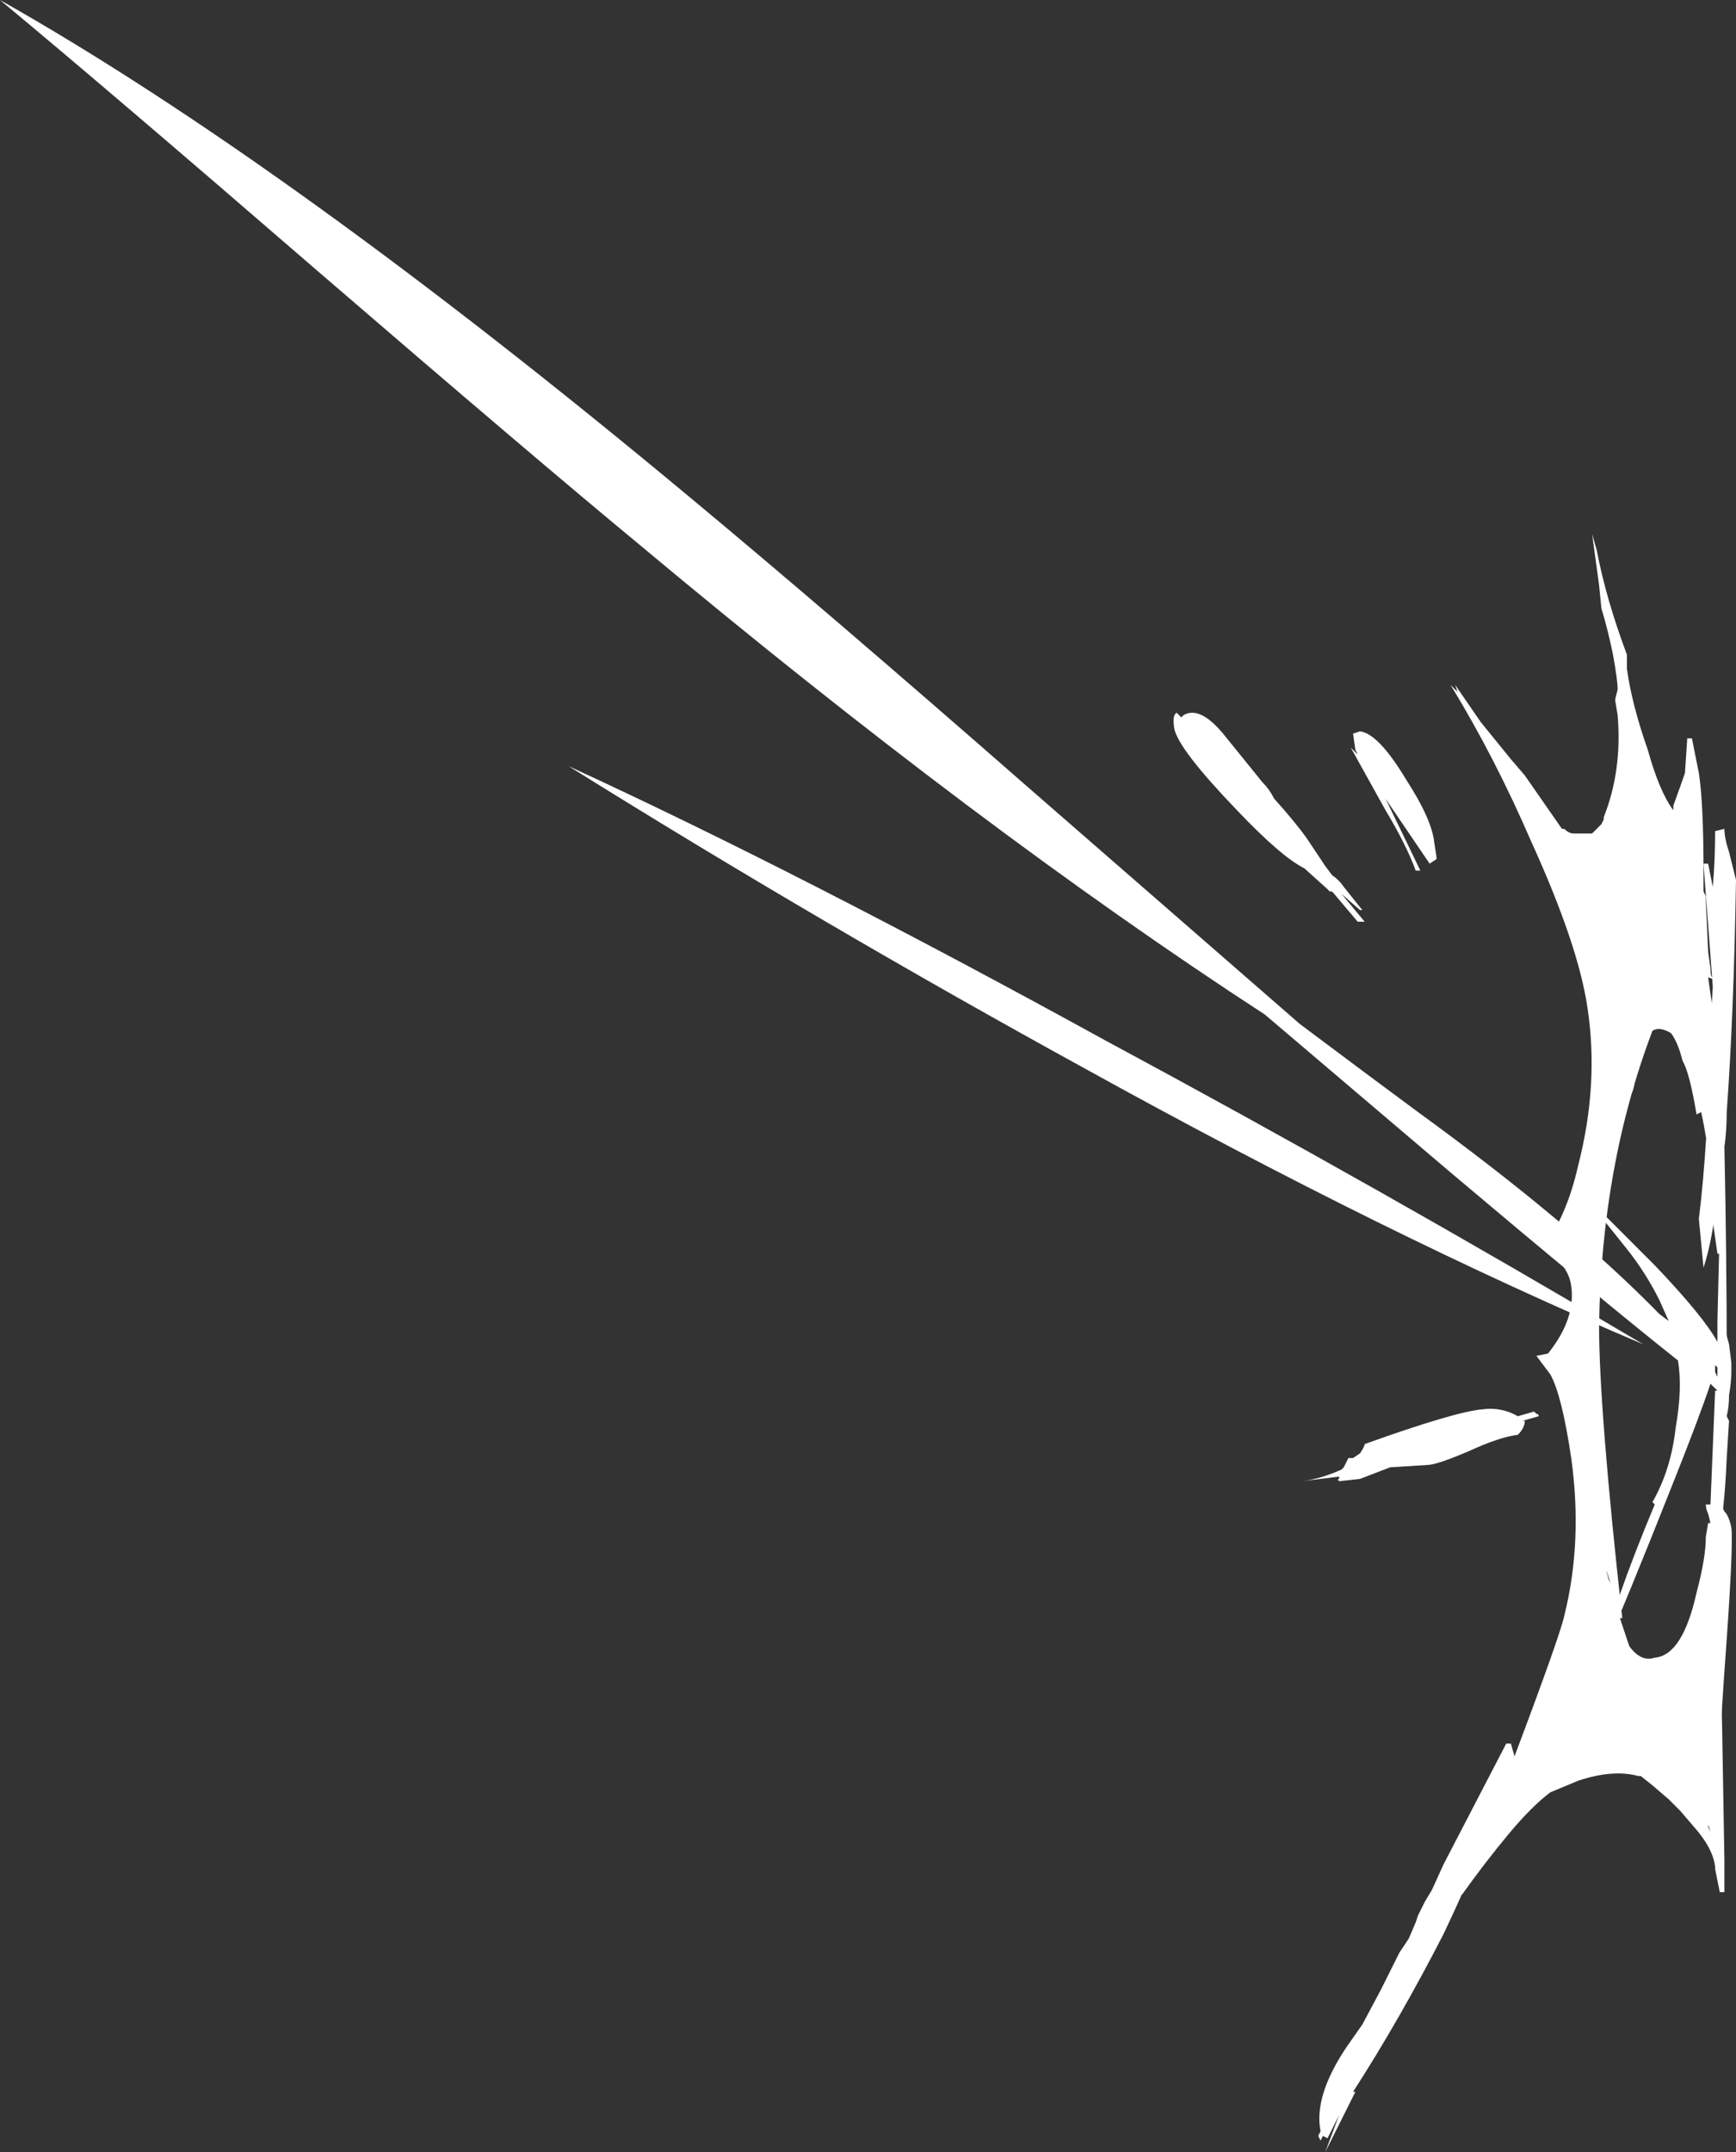 <?xml version="1.0" encoding="UTF-8" standalone="no"?>
<svg xmlns:ffdec="https://www.free-decompiler.com/flash" xmlns:xlink="http://www.w3.org/1999/xlink" ffdec:objectType="shape" height="46.35px" width="37.4px" xmlns="http://www.w3.org/2000/svg">
  <rect width="100%" height="100%" fill="#333333" stroke="none"/>
  <g transform="matrix(1.0, 0.0, 0.0, 1.0, 56.95, 31.35)">
    <path d="M-25.05 -15.8 L-24.4 -15.0 -24.1 -14.65 -23.3 -13.5 -23.25 -13.5 Q-23.15 -13.4 -23.05 -13.4 L-22.65 -13.4 Q-22.55 -13.5 -22.45 -13.6 L-22.4 -13.7 -22.4 -13.75 Q-22.0 -14.75 -22.1 -15.95 L-22.15 -16.25 -22.15 -16.3 -22.1 -16.5 Q-22.1 -16.7 -22.2 -17.25 -22.3 -17.75 -22.45 -18.25 L-22.5 -18.75 -22.65 -19.85 -22.55 -19.5 Q-22.35 -18.45 -21.9 -17.25 L-21.9 -16.95 Q-21.8 -16.2 -21.45 -15.2 -21.2 -14.3 -20.9 -13.9 L-20.9 -14.0 Q-20.7 -14.55 -20.65 -14.7 L-20.6 -15.45 -20.5 -15.45 Q-20.45 -15.2 -20.35 -14.7 -20.25 -14.05 -20.25 -12.6 L-20.25 -12.15 -20.2 -12.05 -20.2 -11.95 -20.15 -10.85 -20.1 -10.5 Q-20.1 -10.3 -20.05 -10.3 L-20.0 -10.25 -20.15 -10.3 -20.05 -9.6 Q-20.05 -8.3 -19.9 -7.45 L-19.85 -4.35 -19.95 -4.35 -20.05 -5.05 Q-20.05 -6.25 -20.3 -7.4 L-20.4 -7.35 Q-20.55 -8.25 -20.7 -8.5 -20.8 -8.9 -20.95 -9.1 -21.2 -9.25 -21.35 -9.15 -22.45 -6.25 -22.5 -2.8 -22.5 -1.0 -22.0 3.5 L-22.05 3.5 -21.85 4.1 Q-21.6 4.45 -21.3 4.35 -20.7 4.3 -20.4 2.95 -20.2 2.2 -20.2 1.75 L-20.15 1.45 -20.05 1.45 -19.85 -2.95 -19.7 -2.4 -19.65 -2.0 -19.65 -1.8 Q-19.65 -1.6 -19.7 -1.3 -19.7 -1.05 -19.75 -0.85 L-19.7 -0.75 -19.75 0.05 Q-19.8 1.25 -19.95 1.9 L-19.95 2.35 Q-19.9 3.6 -19.85 5.8 L-19.8 8.7 -19.8 9.4 -19.9 9.4 -20.0 8.9 -20.0 8.85 Q-20.05 8.45 -20.45 8.0 L-20.75 7.65 -21.0 7.4 -21.35 7.1 -21.6 6.9 -21.65 6.9 Q-22.2 6.75 -22.95 7.0 L-23.55 7.25 Q-23.95 7.55 -24.45 8.15 -24.95 8.75 -25.45 9.45 -25.5 9.45 -25.55 9.4 L-24.35 6.55 Q-23.35 3.9 -23.25 3.45 -22.85 1.85 -23.1 0.05 -23.3 -1.3 -23.55 -1.75 L-23.85 -2.15 -23.6 -2.2 Q-23.0 -2.95 -23.1 -3.65 -23.15 -4.05 -23.55 -4.35 L-23.7 -4.5 Q-23.2 -5.15 -22.95 -6.25 -22.5 -8.0 -22.75 -9.65 -22.95 -11.0 -23.95 -13.2 -24.75 -15.05 -25.7 -16.6 L-25.55 -16.45 -25.6 -16.6 -25.05 -15.8 M-20.15 7.95 L-20.15 8.0 -20.1 8.1 -20.15 7.95 M-22.35 2.45 L-22.3 2.65 -22.25 2.75 -22.35 2.45 M-21.65 -8.8 L-21.65 -8.8" fill="#ffffff" fill-rule="evenodd" stroke="none"/>
    <path d="M-24.4 6.2 L-24.3 6.55 Q-24.9 8.3 -25.85 10.3 -26.8 12.15 -27.8 13.7 L-27.75 13.7 -28.4 15.0 -28.1 14.2 -28.35 14.7 -28.45 14.65 -28.5 14.75 -28.55 14.65 -28.5 14.55 Q-28.65 13.8 -27.95 12.75 L-27.6 12.25 -27.2 11.5 -26.8 10.7 -26.6 10.4 -26.45 10.05 -26.4 9.9 -26.25 9.6 -26.1 9.35 -25.85 8.8 -24.5 6.2 -24.4 6.2 M-19.95 -2.05 L-19.95 -2.05 M-20.0 -1.95 L-20.0 -1.8 -19.95 -1.7 -19.95 -1.9 -20.0 -1.95 M-22.8 -10.2 Q-22.35 -10.05 -22.05 -9.15 L-21.75 -8.3 Q-21.7 -8.0 -21.8 -7.8 -21.85 -7.75 -22.0 -7.55 -22.15 -7.55 -22.2 -7.6 L-22.25 -7.7 Q-22.3 -8.55 -22.8 -10.0 L-22.8 -10.2 M-44.7 -14.85 Q-39.7 -12.55 -33.15 -8.95 -27.2 -5.75 -21.55 -2.4 -27.0 -4.7 -33.6 -8.35 -39.25 -11.45 -44.7 -14.85 M-27.65 -0.05 Q-27.55 -0.2 -27.55 -0.25 -25.6 -0.95 -25.0 -1.0 -24.6 -1.05 -24.25 -0.85 L-23.9 -0.95 -23.85 -0.9 Q-23.8 -0.9 -23.8 -0.85 L-24.15 -0.75 -24.1 -0.75 Q-24.1 -0.6 -24.25 -0.45 -24.65 -0.4 -25.3 -0.1 -26.0 0.2 -26.2 0.2 L-27.0 0.25 -27.65 0.5 -28.1 0.55 Q-28.15 0.5 -28.1 0.5 L-28.1 0.45 -28.9 0.55 Q-28.5 0.5 -28.05 0.3 L-28.0 0.25 -27.9 0.05 -27.8 0.05 -27.65 -0.05 M-27.65 -15.6 Q-27.25 -15.55 -26.65 -14.55 -26.1 -13.7 -26.05 -13.2 -26.0 -12.9 -26.0 -12.85 L-26.15 -12.75 Q-26.25 -12.9 -27.0 -14.0 L-27.1 -14.15 -26.35 -12.6 -26.45 -12.6 Q-26.65 -13.15 -27.1 -13.9 L-27.85 -15.25 -27.7 -15.1 -27.75 -15.2 -27.8 -15.55 -27.65 -15.6 M-31.6 -16.0 L-31.5 -15.9 -31.45 -15.95 -31.45 -15.95 Q-31.1 -16.15 -30.6 -15.55 L-29.75 -14.5 Q-29.6 -14.35 -29.5 -14.15 -29.05 -13.65 -28.8 -13.3 L-28.4 -12.7 -28.25 -12.5 Q-28.1 -12.4 -28.0 -12.25 L-27.6 -11.75 -27.65 -11.75 -28.05 -12.1 -27.55 -11.5 -27.7 -11.5 -28.25 -12.15 -28.3 -12.15 -28.35 -12.2 -28.85 -12.65 Q-29.35 -12.9 -30.3 -13.9 -31.55 -15.2 -31.65 -15.65 -31.7 -15.95 -31.6 -16.0 M-50.15 -25.55 Q-54.6 -29.4 -56.95 -31.35 -50.75 -27.85 -42.1 -20.65 -39.15 -18.2 -34.75 -14.35 L-28.95 -9.3 Q-27.35 -8.1 -26.4 -7.4 -23.1 -5.0 -21.2 -3.05 L-21.0 -2.9 -21.2 -3.35 Q-21.5 -3.95 -21.9 -4.45 -22.5 -5.2 -22.9 -5.7 L-21.3 -4.1 Q-20.25 -3.0 -19.95 -2.45 L-19.95 -2.9 -19.9 -4.95 -19.95 -5.0 -19.95 -5.65 Q-20.05 -4.65 -20.25 -4.05 L-20.35 -5.1 Q-20.15 -6.7 -20.1 -9.25 L-20.05 -10.1 -20.25 -12.75 -20.15 -12.75 -20.05 -12.25 Q-20.0 -12.8 -20.0 -13.45 L-19.8 -13.5 Q-19.8 -13.3 -19.7 -13.0 L-19.55 -12.4 Q-19.6 -9.45 -19.75 -7.4 -19.75 -7.0 -19.8 -6.65 -19.75 -4.3 -19.75 -2.1 -19.9 -1.75 -19.8 -1.25 L-19.8 -1.05 -19.85 1.05 -19.85 1.1 -19.8 1.2 Q-19.7 1.3 -19.65 1.55 -19.6 1.95 -19.8 4.65 L-19.9 6.15 Q-20.05 7.05 -20.4 7.7 -20.6 7.65 -20.7 7.55 -20.8 7.45 -20.85 7.2 -20.65 6.8 -20.6 5.8 L-20.55 4.45 Q-20.45 3.6 -20.2 2.7 L-20.1 2.45 -20.1 1.45 -20.15 1.25 Q-20.2 1.15 -20.2 1.05 L-20.1 1.05 -20.0 -1.4 -19.95 -1.4 -20.1 -1.55 Q-20.35 -0.8 -20.95 0.7 -21.9 3.1 -22.45 4.35 -22.2 3.2 -21.3 1.05 L-21.35 1.0 Q-20.95 0.3 -20.85 -0.6 -20.7 -1.45 -20.8 -2.05 -22.5 -3.4 -25.7 -6.1 L-29.7 -9.5 Q-35.85 -13.5 -43.15 -19.6 -45.45 -21.5 -50.15 -25.55" fill="#ffffff" fill-rule="evenodd" stroke="none"/>
  </g>
</svg>
